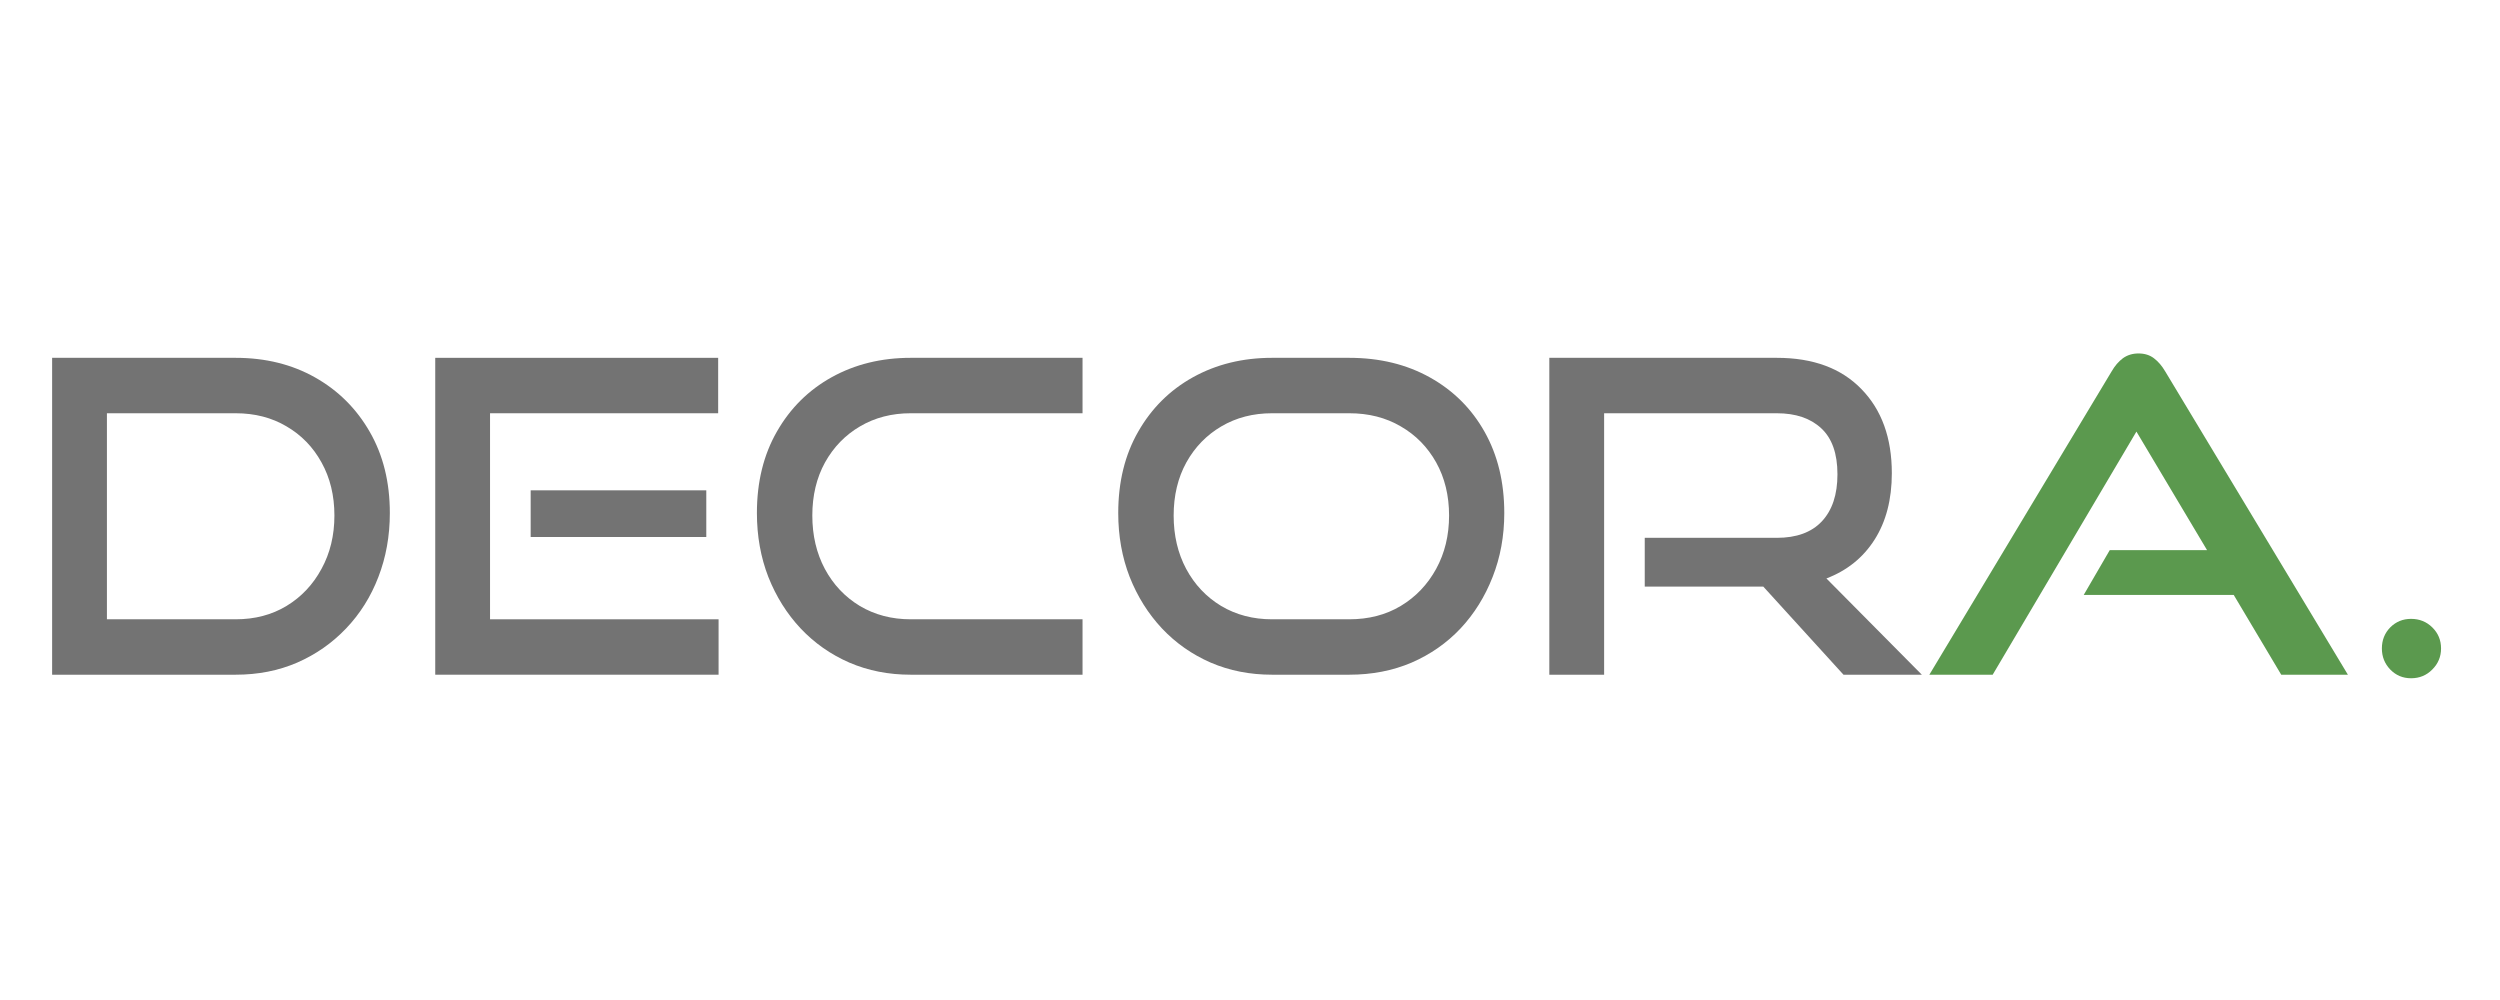<svg xmlns="http://www.w3.org/2000/svg" xmlns:xlink="http://www.w3.org/1999/xlink" width="250" zoomAndPan="magnify" viewBox="0 0 187.5 75" height="100" preserveAspectRatio="xMidYMid meet" version="1.0"><defs><g/></defs><g fill="#737373" fill-opacity="1"><g transform="translate(1.847, 50.603)"><g><path d="M 15.828 0 L 2.062 0 L 2.062 -23.766 L 15.828 -23.766 C 18.066 -23.766 20.051 -23.273 21.781 -22.297 C 23.52 -21.316 24.891 -19.953 25.891 -18.203 C 26.891 -16.461 27.391 -14.438 27.391 -12.125 C 27.391 -10.406 27.102 -8.805 26.531 -7.328 C 25.969 -5.859 25.16 -4.57 24.109 -3.469 C 23.066 -2.375 21.844 -1.52 20.438 -0.906 C 19.039 -0.301 17.504 0 15.828 0 Z M 6.172 -4.156 L 15.828 -4.156 C 17.266 -4.156 18.535 -4.488 19.641 -5.156 C 20.754 -5.832 21.629 -6.758 22.266 -7.938 C 22.91 -9.113 23.234 -10.445 23.234 -11.938 C 23.234 -13.438 22.91 -14.766 22.266 -15.922 C 21.629 -17.078 20.754 -17.977 19.641 -18.625 C 18.535 -19.281 17.266 -19.609 15.828 -19.609 L 6.172 -19.609 Z M 6.172 -4.156 "/></g></g></g><g fill="#737373" fill-opacity="1"><g transform="translate(30.581, 50.603)"><g><path d="M 23.312 0 L 2.062 0 L 2.062 -23.766 L 23.281 -23.766 L 23.281 -19.609 L 6.172 -19.609 L 6.172 -4.156 L 23.312 -4.156 Z M 22.391 -10.328 L 9.219 -10.328 L 9.219 -13.828 L 22.391 -13.828 Z M 22.391 -10.328 "/></g></g></g><g fill="#737373" fill-opacity="1"><g transform="translate(55.393, 50.603)"><g><path d="M 25.797 0 L 12.906 0 C 11.25 0 9.719 -0.301 8.312 -0.906 C 6.906 -1.52 5.688 -2.375 4.656 -3.469 C 3.625 -4.57 2.816 -5.859 2.234 -7.328 C 1.66 -8.805 1.375 -10.406 1.375 -12.125 C 1.375 -14.457 1.875 -16.492 2.875 -18.234 C 3.875 -19.984 5.242 -21.344 6.984 -22.312 C 8.734 -23.281 10.707 -23.766 12.906 -23.766 L 25.797 -23.766 L 25.797 -19.609 L 12.906 -19.609 C 11.488 -19.609 10.223 -19.281 9.109 -18.625 C 8.004 -17.977 7.129 -17.078 6.484 -15.922 C 5.848 -14.766 5.531 -13.438 5.531 -11.938 C 5.531 -10.445 5.844 -9.113 6.469 -7.938 C 7.102 -6.758 7.977 -5.832 9.094 -5.156 C 10.219 -4.488 11.488 -4.156 12.906 -4.156 L 25.797 -4.156 Z M 25.797 0 "/></g></g></g><g fill="#737373" fill-opacity="1"><g transform="translate(82.493, 50.603)"><g><path d="M 18.703 0 L 12.906 0 C 11.25 0 9.719 -0.301 8.312 -0.906 C 6.906 -1.52 5.688 -2.375 4.656 -3.469 C 3.625 -4.57 2.816 -5.859 2.234 -7.328 C 1.66 -8.805 1.375 -10.406 1.375 -12.125 C 1.375 -14.457 1.875 -16.492 2.875 -18.234 C 3.875 -19.984 5.242 -21.344 6.984 -22.312 C 8.734 -23.281 10.707 -23.766 12.906 -23.766 L 18.703 -23.766 C 20.984 -23.766 23 -23.273 24.75 -22.297 C 26.508 -21.316 27.879 -19.953 28.859 -18.203 C 29.836 -16.461 30.328 -14.438 30.328 -12.125 C 30.328 -10.406 30.035 -8.805 29.453 -7.328 C 28.879 -5.859 28.078 -4.57 27.047 -3.469 C 26.016 -2.375 24.789 -1.52 23.375 -0.906 C 21.957 -0.301 20.398 0 18.703 0 Z M 12.906 -4.156 L 18.703 -4.156 C 20.16 -4.156 21.445 -4.488 22.562 -5.156 C 23.688 -5.832 24.57 -6.758 25.219 -7.938 C 25.863 -9.113 26.188 -10.445 26.188 -11.938 C 26.188 -13.438 25.863 -14.766 25.219 -15.922 C 24.57 -17.078 23.688 -17.977 22.562 -18.625 C 21.445 -19.281 20.16 -19.609 18.703 -19.609 L 12.906 -19.609 C 11.488 -19.609 10.223 -19.281 9.109 -18.625 C 8.004 -17.977 7.129 -17.078 6.484 -15.922 C 5.848 -14.766 5.531 -13.438 5.531 -11.938 C 5.531 -10.445 5.844 -9.113 6.469 -7.938 C 7.102 -6.758 7.977 -5.832 9.094 -5.156 C 10.219 -4.488 11.488 -4.156 12.906 -4.156 Z M 12.906 -4.156 "/></g></g></g><g fill="#737373" fill-opacity="1"><g transform="translate(114.137, 50.603)"><g><path d="M 30 0 L 24.125 0 L 18.109 -6.609 L 9.219 -6.609 L 9.219 -10.266 L 19.125 -10.266 C 20.602 -10.266 21.727 -10.676 22.5 -11.5 C 23.281 -12.332 23.672 -13.508 23.672 -15.031 C 23.672 -16.582 23.266 -17.734 22.453 -18.484 C 21.648 -19.234 20.539 -19.609 19.125 -19.609 L 6.172 -19.609 L 6.172 0 L 2.062 0 L 2.062 -23.766 L 19.125 -23.766 C 21.844 -23.766 23.957 -22.984 25.469 -21.422 C 26.988 -19.867 27.75 -17.766 27.75 -15.109 C 27.75 -13.141 27.316 -11.477 26.453 -10.125 C 25.598 -8.781 24.395 -7.812 22.844 -7.219 Z M 30 0 "/></g></g></g><g fill="#5b994e" fill-opacity="1"><g transform="translate(144.248, 50.603)"><g><path d="M 31.844 0 L 26.844 0 L 23.281 -5.984 L 12.031 -5.984 L 13.984 -9.344 L 21.281 -9.344 L 15.984 -18.234 L 5.203 0 L 0.453 0 L 14.125 -22.75 C 14.363 -23.164 14.645 -23.492 14.969 -23.734 C 15.301 -23.973 15.691 -24.094 16.141 -24.094 C 16.598 -24.094 16.984 -23.973 17.297 -23.734 C 17.617 -23.492 17.898 -23.164 18.141 -22.75 Z M 31.844 0 "/></g></g></g><g fill="#5b994e" fill-opacity="1"><g transform="translate(176.579, 50.603)"><g><path d="M 6.5 -1.969 C 6.5 -1.352 6.281 -0.828 5.844 -0.391 C 5.414 0.047 4.883 0.266 4.25 0.266 C 3.633 0.266 3.113 0.047 2.688 -0.391 C 2.27 -0.828 2.062 -1.352 2.062 -1.969 C 2.062 -2.594 2.27 -3.117 2.688 -3.547 C 3.113 -3.973 3.633 -4.188 4.25 -4.188 C 4.883 -4.188 5.414 -3.973 5.844 -3.547 C 6.281 -3.117 6.5 -2.594 6.5 -1.969 Z M 6.5 -1.969 "/></g></g></g></svg>